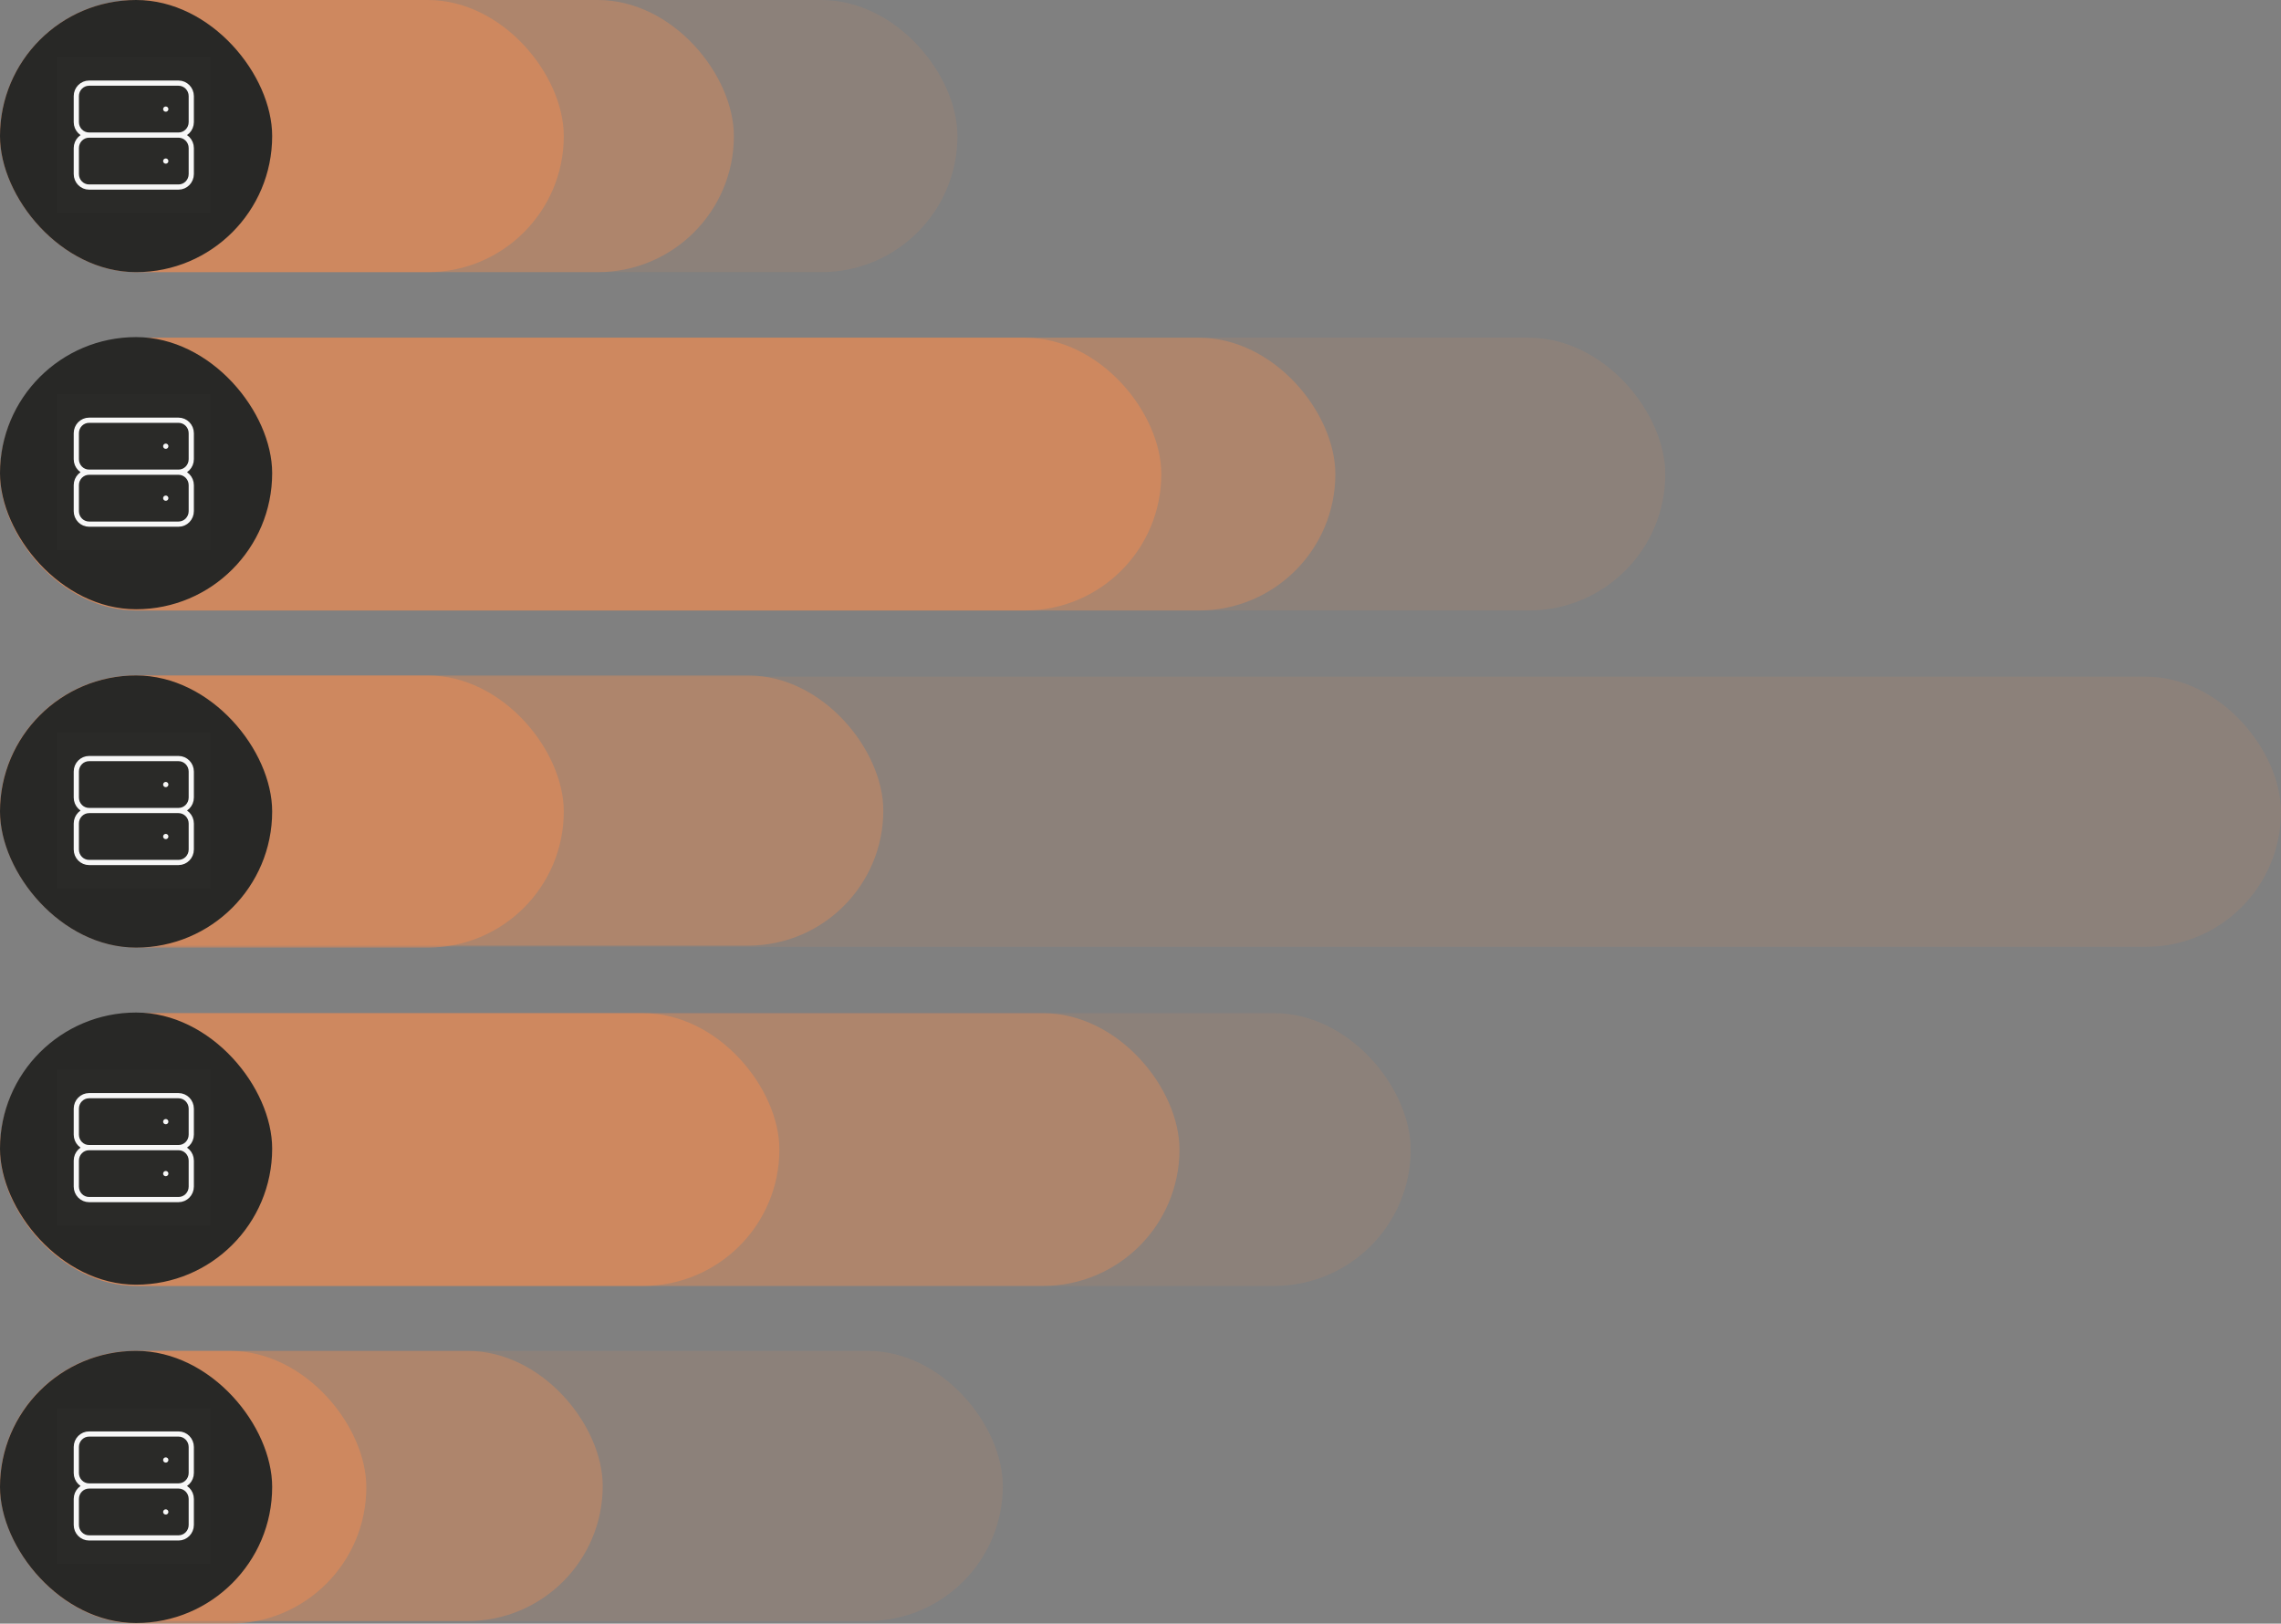 <svg viewBox="0 0 878 625" fill="none" xmlns="http://www.w3.org/2000/svg">
<rect x="0" y="0" width="878" height="625" fill="#808080" stroke="none"/>
<rect width="368.537" height="104.762" rx="52.381" fill="#FF8C4B" fill-opacity="0.1"/>
<rect width="282.483" height="104.762" rx="52.381" fill="#FF8C4B" fill-opacity="0.3"/>
<rect width="217.007" height="104.762" rx="52.381" fill="#FF8C4B" fill-opacity="0.4"/>
<rect width="104.762" height="104.762" rx="52.381" fill="#282826"/>
<rect width="59" height="60" transform="translate(22 22)" fill="white" fill-opacity="0.01"/>
<path d="M34.292 52H68.708M34.292 52C31.576 52 29.375 49.761 29.375 47V37C29.375 34.239 31.576 32 34.292 32H68.708C71.424 32 73.625 34.239 73.625 37V47C73.625 49.761 71.424 52 68.708 52M34.292 52C31.576 52 29.375 54.239 29.375 57V67C29.375 69.761 31.576 72 34.292 72H68.708C71.424 72 73.625 69.761 73.625 67V57C73.625 54.239 71.424 52 68.708 52M63.792 42H63.816M63.792 62H63.816" stroke="#F7F7F7" stroke-width="2" stroke-linecap="round" stroke-linejoin="round"/>
<rect y="130" width="641" height="105" rx="52.5" fill="#FF8C4B" fill-opacity="0.1"/>
<rect y="130" width="514" height="105" rx="52.5" fill="#FF8C4B" fill-opacity="0.3"/>
<rect y="130" width="447" height="105" rx="52.5" fill="#FF8C4B" fill-opacity="0.4"/>
<rect y="129.762" width="104.762" height="104.762" rx="52.381" fill="#282826"/>
<rect width="59" height="60" transform="translate(22 151.762)" fill="white" fill-opacity="0.01"/>
<path d="M34.292 181.762H68.708M34.292 181.762C31.576 181.762 29.375 179.523 29.375 176.762V166.762C29.375 164 31.576 161.762 34.292 161.762H68.708C71.424 161.762 73.625 164 73.625 166.762V176.762C73.625 179.523 71.424 181.762 68.708 181.762M34.292 181.762C31.576 181.762 29.375 184 29.375 186.762V196.762C29.375 199.523 31.576 201.762 34.292 201.762H68.708C71.424 201.762 73.625 199.523 73.625 196.762V186.762C73.625 184 71.424 181.762 68.708 181.762M63.792 171.762H63.816M63.792 191.762H63.816" stroke="#F7F7F7" stroke-width="2" stroke-linecap="round" stroke-linejoin="round"/>
<rect y="260.476" width="878" height="104" rx="52" fill="#FF8C4B" fill-opacity="0.1"/>
<rect y="260" width="340" height="104" rx="52" fill="#FF8C4B" fill-opacity="0.3"/>
<rect y="260" width="217.007" height="104.762" rx="52.381" fill="#FF8C4B" fill-opacity="0.4"/>
<rect y="260" width="104.762" height="104.762" rx="52.381" fill="#282826"/>
<rect width="59" height="60" transform="translate(22 282)" fill="white" fill-opacity="0.01"/>
<path d="M34.292 312H68.708M34.292 312C31.576 312 29.375 309.761 29.375 307V297C29.375 294.239 31.576 292 34.292 292H68.708C71.424 292 73.625 294.239 73.625 297V307C73.625 309.761 71.424 312 68.708 312M34.292 312C31.576 312 29.375 314.239 29.375 317V327C29.375 329.761 31.576 332 34.292 332H68.708C71.424 332 73.625 329.761 73.625 327V317C73.625 314.239 71.424 312 68.708 312M63.792 302H63.816M63.792 322H63.816" stroke="#F7F7F7" stroke-width="2" stroke-linecap="round" stroke-linejoin="round"/>
<rect y="390" width="543" height="105" rx="52.5" fill="#FF8C4B" fill-opacity="0.1"/>
<rect y="390" width="454" height="105" rx="52.5" fill="#FF8C4B" fill-opacity="0.3"/>
<rect y="390" width="300" height="105" rx="52.5" fill="#FF8C4B" fill-opacity="0.4"/>
<rect y="389.762" width="104.762" height="104.762" rx="52.381" fill="#282826"/>
<rect width="59" height="60" transform="translate(22 411.762)" fill="white" fill-opacity="0.01"/>
<path d="M34.292 441.762H68.708M34.292 441.762C31.576 441.762 29.375 439.524 29.375 436.762V426.762C29.375 424.001 31.576 421.762 34.292 421.762H68.708C71.424 421.762 73.625 424.001 73.625 426.762V436.762C73.625 439.524 71.424 441.762 68.708 441.762M34.292 441.762C31.576 441.762 29.375 444.001 29.375 446.762V456.762C29.375 459.524 31.576 461.762 34.292 461.762H68.708C71.424 461.762 73.625 459.524 73.625 456.762V446.762C73.625 444.001 71.424 441.762 68.708 441.762M63.792 431.762H63.816M63.792 451.762H63.816" stroke="#F7F7F7" stroke-width="2" stroke-linecap="round" stroke-linejoin="round"/>
<rect y="520" width="386" height="104" rx="52" fill="#FF8C4B" fill-opacity="0.1"/>
<rect y="520" width="232" height="104" rx="52" fill="#FF8C4B" fill-opacity="0.3"/>
<rect y="520" width="141" height="105" rx="52.5" fill="#FF8C4B" fill-opacity="0.4"/>
<rect y="520" width="104.762" height="104.762" rx="52.381" fill="#282826"/>
<rect width="59" height="60" transform="translate(22 542)" fill="white" fill-opacity="0.01"/>
<path d="M34.292 572H68.708M34.292 572C31.576 572 29.375 569.761 29.375 567V557C29.375 554.239 31.576 552 34.292 552H68.708C71.424 552 73.625 554.239 73.625 557V567C73.625 569.761 71.424 572 68.708 572M34.292 572C31.576 572 29.375 574.239 29.375 577V587C29.375 589.761 31.576 592 34.292 592H68.708C71.424 592 73.625 589.761 73.625 587V577C73.625 574.239 71.424 572 68.708 572M63.792 562H63.816M63.792 582H63.816" stroke="#F7F7F7" stroke-width="2" stroke-linecap="round" stroke-linejoin="round"/>
</svg>
